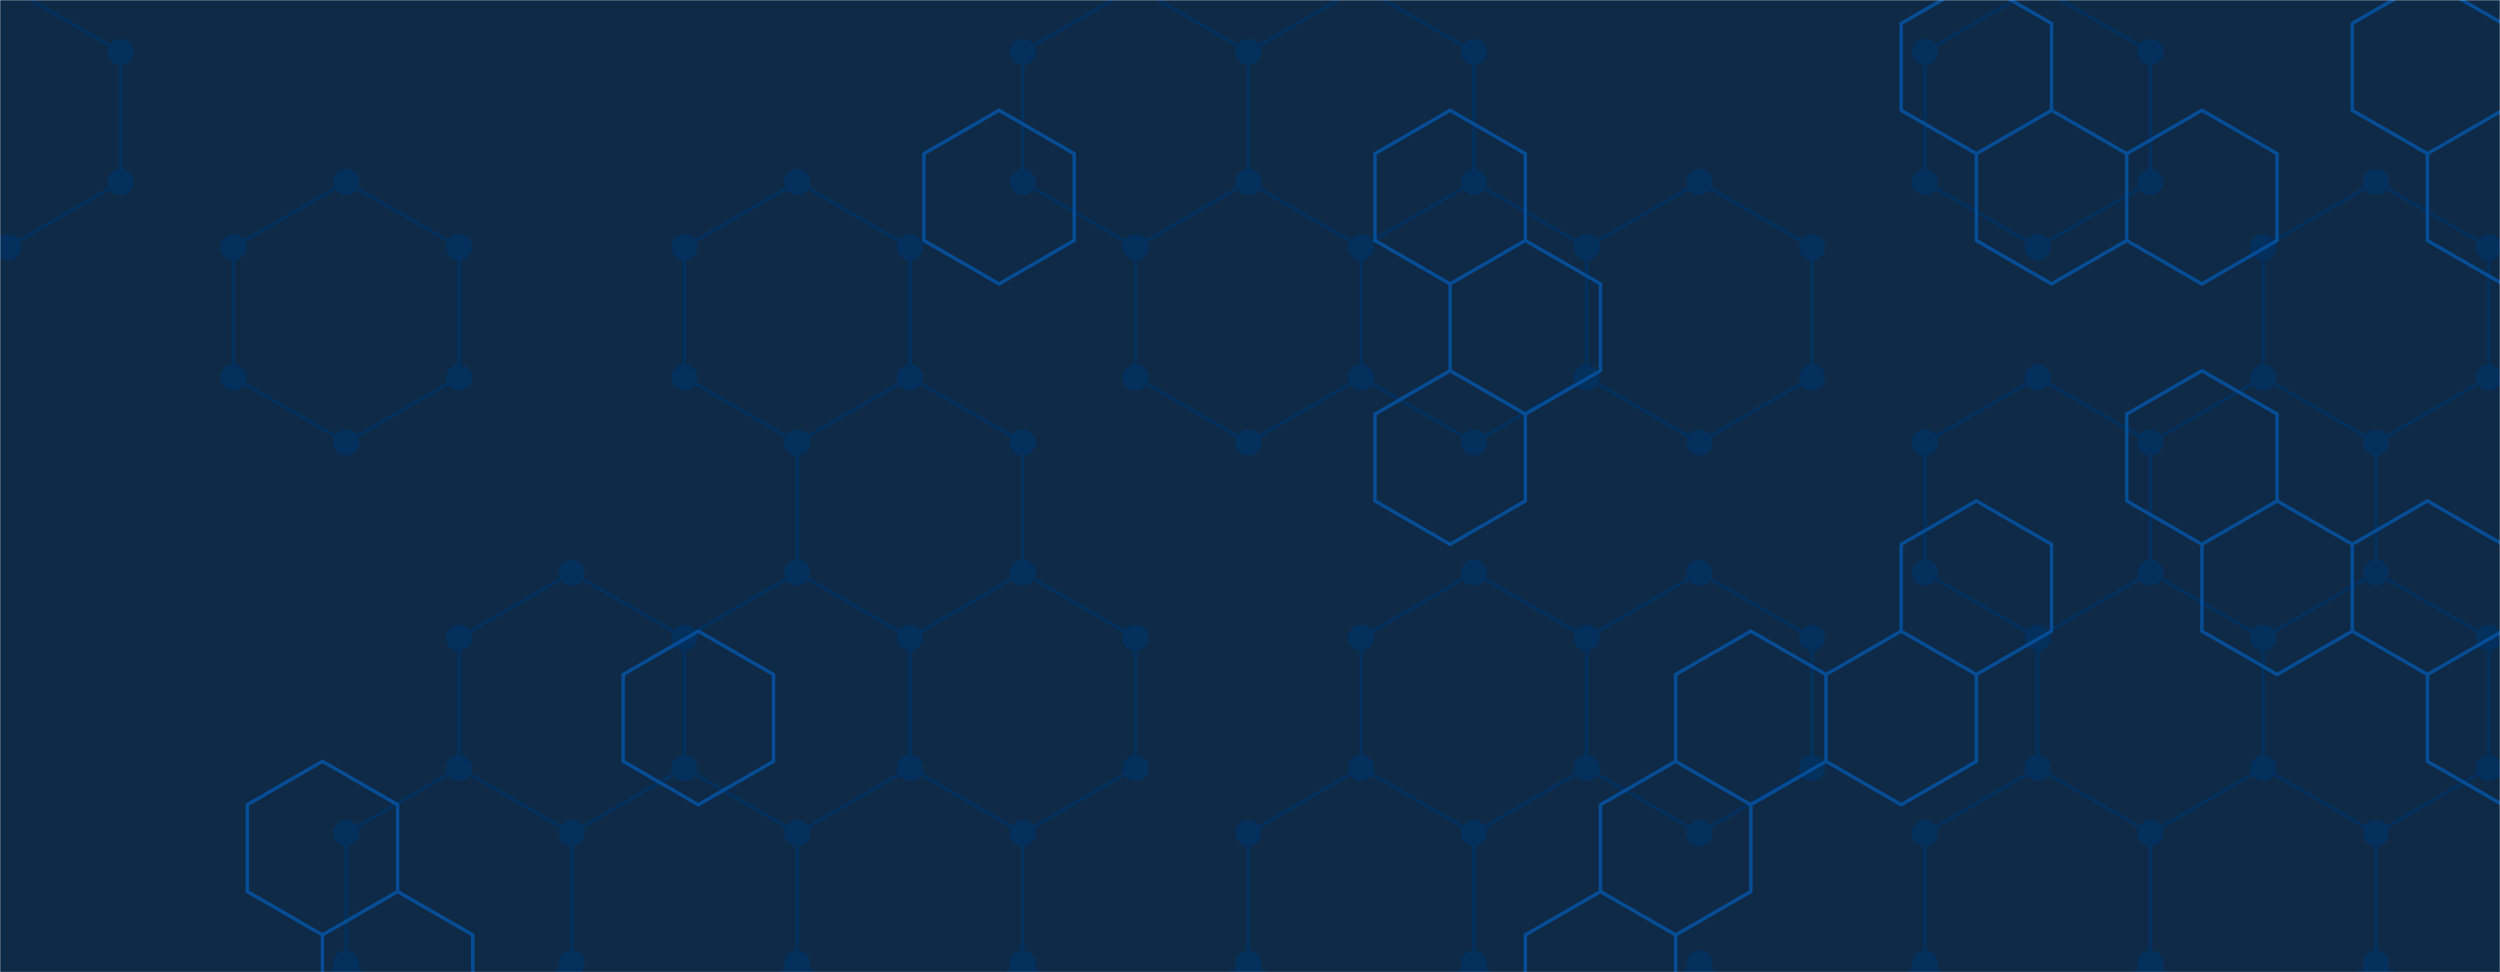 <svg xmlns="http://www.w3.org/2000/svg" version="1.1" xmlns:xlink="http://www.w3.org/1999/xlink"  width="1440" height="560" preserveAspectRatio="none" viewBox="0 0 1440 560"><g mask="url(&quot;#SvgjsMask1098&quot;)" fill="none"><rect width="1440" height="560" x="0" y="0" fill="#0e2a47"></rect><path d="M4.54 -7.62L69.49 29.88L69.49 104.88L4.54 142.38L-60.41 104.88L-60.41 29.88zM199.4 104.88L264.36 142.38L264.36 217.38L199.4 254.88L134.45 217.38L134.45 142.38zM199.4 554.88L264.36 592.38L264.36 667.38L199.4 704.88L134.45 667.38L134.45 592.38zM329.31 329.88L394.26 367.38L394.26 442.38L329.31 479.88L264.36 442.38L264.36 367.38zM264.36 442.38L329.31 479.88L329.31 554.88L264.36 592.38L199.4 554.88L199.4 479.88zM459.22 104.88L524.17 142.38L524.17 217.38L459.22 254.88L394.26 217.38L394.26 142.38zM459.22 329.88L524.17 367.38L524.17 442.38L459.22 479.88L394.26 442.38L394.26 367.38zM459.22 554.88L524.17 592.38L524.17 667.38L459.22 704.88L394.26 667.38L394.26 592.38zM524.17 217.38L589.12 254.88L589.12 329.88L524.17 367.38L459.22 329.88L459.22 254.88zM589.12 329.88L654.08 367.38L654.08 442.38L589.12 479.88L524.17 442.38L524.17 367.38zM524.17 442.38L589.12 479.88L589.12 554.88L524.17 592.38L459.22 554.88L459.22 479.88zM589.12 554.88L654.08 592.38L654.08 667.38L589.12 704.88L524.17 667.38L524.17 592.38zM654.08 -7.62L719.03 29.88L719.03 104.88L654.08 142.38L589.12 104.88L589.12 29.88zM719.03 104.88L783.99 142.38L783.99 217.38L719.03 254.88L654.08 217.38L654.08 142.38zM719.03 554.88L783.99 592.38L783.99 667.38L719.03 704.88L654.08 667.38L654.08 592.38zM783.98 -7.62L848.94 29.88L848.94 104.88L783.98 142.38L719.03 104.88L719.03 29.88zM848.94 104.88L913.89 142.38L913.89 217.38L848.94 254.88L783.98 217.38L783.98 142.38zM848.94 329.88L913.89 367.38L913.89 442.38L848.94 479.88L783.98 442.38L783.98 367.38zM783.98 442.38L848.94 479.88L848.94 554.88L783.98 592.38L719.03 554.88L719.03 479.88zM848.94 554.88L913.89 592.38L913.89 667.38L848.94 704.88L783.98 667.38L783.98 592.38zM978.85 104.88L1043.8 142.38L1043.8 217.38L978.85 254.88L913.89 217.38L913.89 142.38zM978.85 329.88L1043.8 367.38L1043.8 442.38L978.85 479.88L913.89 442.38L913.89 367.38zM978.85 554.88L1043.8 592.38L1043.8 667.38L978.85 704.88L913.89 667.38L913.89 592.38zM1108.75 554.88L1173.71 592.38L1173.71 667.38L1108.75 704.88L1043.8 667.38L1043.8 592.38zM1173.71 -7.62L1238.66 29.88L1238.66 104.88L1173.71 142.38L1108.75 104.88L1108.75 29.88zM1173.71 217.38L1238.66 254.88L1238.66 329.88L1173.71 367.38L1108.75 329.88L1108.75 254.88zM1238.66 329.88L1303.61 367.38L1303.61 442.38L1238.66 479.88L1173.71 442.38L1173.71 367.38zM1173.71 442.38L1238.66 479.88L1238.66 554.88L1173.71 592.38L1108.75 554.88L1108.75 479.88zM1368.57 104.88L1433.52 142.38L1433.52 217.38L1368.57 254.88L1303.62 217.38L1303.62 142.38zM1303.62 217.38L1368.57 254.88L1368.57 329.88L1303.62 367.38L1238.66 329.88L1238.66 254.88zM1368.57 329.88L1433.52 367.38L1433.52 442.38L1368.57 479.88L1303.62 442.38L1303.62 367.38zM1303.62 442.38L1368.57 479.88L1368.57 554.88L1303.62 592.38L1238.66 554.88L1238.66 479.88zM1498.48 104.88L1563.43 142.38L1563.43 217.38L1498.48 254.88L1433.52 217.38L1433.52 142.38zM1433.52 442.38L1498.48 479.88L1498.48 554.88L1433.52 592.38L1368.57 554.88L1368.57 479.88z" stroke="#03305d" stroke-width="2"></path><path d="M-2.96 -7.62 a7.5 7.5 0 1 0 15 0 a7.5 7.5 0 1 0 -15 0zM61.99 29.88 a7.5 7.5 0 1 0 15 0 a7.5 7.5 0 1 0 -15 0zM61.99 104.88 a7.5 7.5 0 1 0 15 0 a7.5 7.5 0 1 0 -15 0zM-2.96 142.38 a7.5 7.5 0 1 0 15 0 a7.5 7.5 0 1 0 -15 0zM-67.91 104.88 a7.5 7.5 0 1 0 15 0 a7.5 7.5 0 1 0 -15 0zM-67.91 29.88 a7.5 7.5 0 1 0 15 0 a7.5 7.5 0 1 0 -15 0zM191.9 104.88 a7.5 7.5 0 1 0 15 0 a7.5 7.5 0 1 0 -15 0zM256.86 142.38 a7.5 7.5 0 1 0 15 0 a7.5 7.5 0 1 0 -15 0zM256.86 217.38 a7.5 7.5 0 1 0 15 0 a7.5 7.5 0 1 0 -15 0zM191.9 254.88 a7.5 7.5 0 1 0 15 0 a7.5 7.5 0 1 0 -15 0zM126.95 217.38 a7.5 7.5 0 1 0 15 0 a7.5 7.5 0 1 0 -15 0zM126.95 142.38 a7.5 7.5 0 1 0 15 0 a7.5 7.5 0 1 0 -15 0zM191.9 554.88 a7.5 7.5 0 1 0 15 0 a7.5 7.5 0 1 0 -15 0zM256.86 592.38 a7.5 7.5 0 1 0 15 0 a7.5 7.5 0 1 0 -15 0zM256.86 667.38 a7.5 7.5 0 1 0 15 0 a7.5 7.5 0 1 0 -15 0zM191.9 704.88 a7.5 7.5 0 1 0 15 0 a7.5 7.5 0 1 0 -15 0zM126.95 667.38 a7.5 7.5 0 1 0 15 0 a7.5 7.5 0 1 0 -15 0zM126.95 592.38 a7.5 7.5 0 1 0 15 0 a7.5 7.5 0 1 0 -15 0zM321.81 329.88 a7.5 7.5 0 1 0 15 0 a7.5 7.5 0 1 0 -15 0zM386.76 367.38 a7.5 7.5 0 1 0 15 0 a7.5 7.5 0 1 0 -15 0zM386.76 442.38 a7.5 7.5 0 1 0 15 0 a7.5 7.5 0 1 0 -15 0zM321.81 479.88 a7.5 7.5 0 1 0 15 0 a7.5 7.5 0 1 0 -15 0zM256.86 442.38 a7.5 7.5 0 1 0 15 0 a7.5 7.5 0 1 0 -15 0zM256.86 367.38 a7.5 7.5 0 1 0 15 0 a7.5 7.5 0 1 0 -15 0zM321.81 554.88 a7.5 7.5 0 1 0 15 0 a7.5 7.5 0 1 0 -15 0zM191.9 479.88 a7.5 7.5 0 1 0 15 0 a7.5 7.5 0 1 0 -15 0zM451.72 104.88 a7.5 7.5 0 1 0 15 0 a7.5 7.5 0 1 0 -15 0zM516.67 142.38 a7.5 7.5 0 1 0 15 0 a7.5 7.5 0 1 0 -15 0zM516.67 217.38 a7.5 7.5 0 1 0 15 0 a7.5 7.5 0 1 0 -15 0zM451.72 254.88 a7.5 7.5 0 1 0 15 0 a7.5 7.5 0 1 0 -15 0zM386.76 217.38 a7.5 7.5 0 1 0 15 0 a7.5 7.5 0 1 0 -15 0zM386.76 142.38 a7.5 7.5 0 1 0 15 0 a7.5 7.5 0 1 0 -15 0zM451.72 329.88 a7.5 7.5 0 1 0 15 0 a7.5 7.5 0 1 0 -15 0zM516.67 367.38 a7.5 7.5 0 1 0 15 0 a7.5 7.5 0 1 0 -15 0zM516.67 442.38 a7.5 7.5 0 1 0 15 0 a7.5 7.5 0 1 0 -15 0zM451.72 479.88 a7.5 7.5 0 1 0 15 0 a7.5 7.5 0 1 0 -15 0zM451.72 554.88 a7.5 7.5 0 1 0 15 0 a7.5 7.5 0 1 0 -15 0zM516.67 592.38 a7.5 7.5 0 1 0 15 0 a7.5 7.5 0 1 0 -15 0zM516.67 667.38 a7.5 7.5 0 1 0 15 0 a7.5 7.5 0 1 0 -15 0zM451.72 704.88 a7.5 7.5 0 1 0 15 0 a7.5 7.5 0 1 0 -15 0zM386.76 667.38 a7.5 7.5 0 1 0 15 0 a7.5 7.5 0 1 0 -15 0zM386.76 592.38 a7.5 7.5 0 1 0 15 0 a7.5 7.5 0 1 0 -15 0zM581.62 254.88 a7.5 7.5 0 1 0 15 0 a7.5 7.5 0 1 0 -15 0zM581.62 329.88 a7.5 7.5 0 1 0 15 0 a7.5 7.5 0 1 0 -15 0zM646.58 367.38 a7.5 7.5 0 1 0 15 0 a7.5 7.5 0 1 0 -15 0zM646.58 442.38 a7.5 7.5 0 1 0 15 0 a7.5 7.5 0 1 0 -15 0zM581.62 479.88 a7.5 7.5 0 1 0 15 0 a7.5 7.5 0 1 0 -15 0zM581.62 554.88 a7.5 7.5 0 1 0 15 0 a7.5 7.5 0 1 0 -15 0zM646.58 592.38 a7.5 7.5 0 1 0 15 0 a7.5 7.5 0 1 0 -15 0zM646.58 667.38 a7.5 7.5 0 1 0 15 0 a7.5 7.5 0 1 0 -15 0zM581.62 704.88 a7.5 7.5 0 1 0 15 0 a7.5 7.5 0 1 0 -15 0zM646.58 -7.62 a7.5 7.5 0 1 0 15 0 a7.5 7.5 0 1 0 -15 0zM711.53 29.88 a7.5 7.5 0 1 0 15 0 a7.5 7.5 0 1 0 -15 0zM711.53 104.88 a7.5 7.5 0 1 0 15 0 a7.5 7.5 0 1 0 -15 0zM646.58 142.38 a7.5 7.5 0 1 0 15 0 a7.5 7.5 0 1 0 -15 0zM581.62 104.88 a7.5 7.5 0 1 0 15 0 a7.5 7.5 0 1 0 -15 0zM581.62 29.88 a7.5 7.5 0 1 0 15 0 a7.5 7.5 0 1 0 -15 0zM776.49 142.38 a7.5 7.5 0 1 0 15 0 a7.5 7.5 0 1 0 -15 0zM776.49 217.38 a7.5 7.5 0 1 0 15 0 a7.5 7.5 0 1 0 -15 0zM711.53 254.88 a7.5 7.5 0 1 0 15 0 a7.5 7.5 0 1 0 -15 0zM646.58 217.38 a7.5 7.5 0 1 0 15 0 a7.5 7.5 0 1 0 -15 0zM711.53 554.88 a7.5 7.5 0 1 0 15 0 a7.5 7.5 0 1 0 -15 0zM776.49 592.38 a7.5 7.5 0 1 0 15 0 a7.5 7.5 0 1 0 -15 0zM776.49 667.38 a7.5 7.5 0 1 0 15 0 a7.5 7.5 0 1 0 -15 0zM711.53 704.88 a7.5 7.5 0 1 0 15 0 a7.5 7.5 0 1 0 -15 0zM776.48 -7.62 a7.5 7.5 0 1 0 15 0 a7.5 7.5 0 1 0 -15 0zM841.44 29.88 a7.5 7.5 0 1 0 15 0 a7.5 7.5 0 1 0 -15 0zM841.44 104.88 a7.5 7.5 0 1 0 15 0 a7.5 7.5 0 1 0 -15 0zM776.48 142.38 a7.5 7.5 0 1 0 15 0 a7.5 7.5 0 1 0 -15 0zM906.39 142.38 a7.5 7.5 0 1 0 15 0 a7.5 7.5 0 1 0 -15 0zM906.39 217.38 a7.5 7.5 0 1 0 15 0 a7.5 7.5 0 1 0 -15 0zM841.44 254.88 a7.5 7.5 0 1 0 15 0 a7.5 7.5 0 1 0 -15 0zM776.48 217.38 a7.5 7.5 0 1 0 15 0 a7.5 7.5 0 1 0 -15 0zM841.44 329.88 a7.5 7.5 0 1 0 15 0 a7.5 7.5 0 1 0 -15 0zM906.39 367.38 a7.5 7.5 0 1 0 15 0 a7.5 7.5 0 1 0 -15 0zM906.39 442.38 a7.5 7.5 0 1 0 15 0 a7.5 7.5 0 1 0 -15 0zM841.44 479.88 a7.5 7.5 0 1 0 15 0 a7.5 7.5 0 1 0 -15 0zM776.48 442.38 a7.5 7.5 0 1 0 15 0 a7.5 7.5 0 1 0 -15 0zM776.48 367.38 a7.5 7.5 0 1 0 15 0 a7.5 7.5 0 1 0 -15 0zM841.44 554.88 a7.5 7.5 0 1 0 15 0 a7.5 7.5 0 1 0 -15 0zM776.48 592.38 a7.5 7.5 0 1 0 15 0 a7.5 7.5 0 1 0 -15 0zM711.53 479.88 a7.5 7.5 0 1 0 15 0 a7.5 7.5 0 1 0 -15 0zM906.39 592.38 a7.5 7.5 0 1 0 15 0 a7.5 7.5 0 1 0 -15 0zM906.39 667.38 a7.5 7.5 0 1 0 15 0 a7.5 7.5 0 1 0 -15 0zM841.44 704.88 a7.5 7.5 0 1 0 15 0 a7.5 7.5 0 1 0 -15 0zM776.48 667.38 a7.5 7.5 0 1 0 15 0 a7.5 7.5 0 1 0 -15 0zM971.35 104.88 a7.5 7.5 0 1 0 15 0 a7.5 7.5 0 1 0 -15 0zM1036.3 142.38 a7.5 7.5 0 1 0 15 0 a7.5 7.5 0 1 0 -15 0zM1036.3 217.38 a7.5 7.5 0 1 0 15 0 a7.5 7.5 0 1 0 -15 0zM971.35 254.88 a7.5 7.5 0 1 0 15 0 a7.5 7.5 0 1 0 -15 0zM971.35 329.88 a7.5 7.5 0 1 0 15 0 a7.5 7.5 0 1 0 -15 0zM1036.3 367.38 a7.5 7.5 0 1 0 15 0 a7.5 7.5 0 1 0 -15 0zM1036.3 442.38 a7.5 7.5 0 1 0 15 0 a7.5 7.5 0 1 0 -15 0zM971.35 479.88 a7.5 7.5 0 1 0 15 0 a7.5 7.5 0 1 0 -15 0zM971.35 554.88 a7.5 7.5 0 1 0 15 0 a7.5 7.5 0 1 0 -15 0zM1036.3 592.38 a7.5 7.5 0 1 0 15 0 a7.5 7.5 0 1 0 -15 0zM1036.3 667.38 a7.5 7.5 0 1 0 15 0 a7.5 7.5 0 1 0 -15 0zM971.35 704.88 a7.5 7.5 0 1 0 15 0 a7.5 7.5 0 1 0 -15 0zM1101.25 554.88 a7.5 7.5 0 1 0 15 0 a7.5 7.5 0 1 0 -15 0zM1166.21 592.38 a7.5 7.5 0 1 0 15 0 a7.5 7.5 0 1 0 -15 0zM1166.21 667.38 a7.5 7.5 0 1 0 15 0 a7.5 7.5 0 1 0 -15 0zM1101.25 704.88 a7.5 7.5 0 1 0 15 0 a7.5 7.5 0 1 0 -15 0zM1166.21 -7.62 a7.5 7.5 0 1 0 15 0 a7.5 7.5 0 1 0 -15 0zM1231.16 29.88 a7.5 7.5 0 1 0 15 0 a7.5 7.5 0 1 0 -15 0zM1231.16 104.88 a7.5 7.5 0 1 0 15 0 a7.5 7.5 0 1 0 -15 0zM1166.21 142.38 a7.5 7.5 0 1 0 15 0 a7.5 7.5 0 1 0 -15 0zM1101.25 104.88 a7.5 7.5 0 1 0 15 0 a7.5 7.5 0 1 0 -15 0zM1101.25 29.88 a7.5 7.5 0 1 0 15 0 a7.5 7.5 0 1 0 -15 0zM1166.21 217.38 a7.5 7.5 0 1 0 15 0 a7.5 7.5 0 1 0 -15 0zM1231.16 254.88 a7.5 7.5 0 1 0 15 0 a7.5 7.5 0 1 0 -15 0zM1231.16 329.88 a7.5 7.5 0 1 0 15 0 a7.5 7.5 0 1 0 -15 0zM1166.21 367.38 a7.5 7.5 0 1 0 15 0 a7.5 7.5 0 1 0 -15 0zM1101.25 329.88 a7.5 7.5 0 1 0 15 0 a7.5 7.5 0 1 0 -15 0zM1101.25 254.88 a7.5 7.5 0 1 0 15 0 a7.5 7.5 0 1 0 -15 0zM1296.11 367.38 a7.5 7.5 0 1 0 15 0 a7.5 7.5 0 1 0 -15 0zM1296.11 442.38 a7.5 7.5 0 1 0 15 0 a7.5 7.5 0 1 0 -15 0zM1231.16 479.88 a7.5 7.5 0 1 0 15 0 a7.5 7.5 0 1 0 -15 0zM1166.21 442.38 a7.5 7.5 0 1 0 15 0 a7.5 7.5 0 1 0 -15 0zM1231.16 554.88 a7.5 7.5 0 1 0 15 0 a7.5 7.5 0 1 0 -15 0zM1101.25 479.88 a7.5 7.5 0 1 0 15 0 a7.5 7.5 0 1 0 -15 0zM1361.07 104.88 a7.5 7.5 0 1 0 15 0 a7.5 7.5 0 1 0 -15 0zM1426.02 142.38 a7.5 7.5 0 1 0 15 0 a7.5 7.5 0 1 0 -15 0zM1426.02 217.38 a7.5 7.5 0 1 0 15 0 a7.5 7.5 0 1 0 -15 0zM1361.07 254.88 a7.5 7.5 0 1 0 15 0 a7.5 7.5 0 1 0 -15 0zM1296.12 217.38 a7.5 7.5 0 1 0 15 0 a7.5 7.5 0 1 0 -15 0zM1296.12 142.38 a7.5 7.5 0 1 0 15 0 a7.5 7.5 0 1 0 -15 0zM1361.07 329.88 a7.5 7.5 0 1 0 15 0 a7.5 7.5 0 1 0 -15 0zM1296.12 367.38 a7.5 7.5 0 1 0 15 0 a7.5 7.5 0 1 0 -15 0zM1426.02 367.38 a7.5 7.5 0 1 0 15 0 a7.5 7.5 0 1 0 -15 0zM1426.02 442.38 a7.5 7.5 0 1 0 15 0 a7.5 7.5 0 1 0 -15 0zM1361.07 479.88 a7.5 7.5 0 1 0 15 0 a7.5 7.5 0 1 0 -15 0zM1296.12 442.38 a7.5 7.5 0 1 0 15 0 a7.5 7.5 0 1 0 -15 0zM1361.07 554.88 a7.5 7.5 0 1 0 15 0 a7.5 7.5 0 1 0 -15 0zM1296.12 592.38 a7.5 7.5 0 1 0 15 0 a7.5 7.5 0 1 0 -15 0zM1490.98 104.88 a7.5 7.5 0 1 0 15 0 a7.5 7.5 0 1 0 -15 0zM1555.93 142.38 a7.5 7.5 0 1 0 15 0 a7.5 7.5 0 1 0 -15 0zM1555.93 217.38 a7.5 7.5 0 1 0 15 0 a7.5 7.5 0 1 0 -15 0zM1490.98 254.88 a7.5 7.5 0 1 0 15 0 a7.5 7.5 0 1 0 -15 0zM1490.98 479.88 a7.5 7.5 0 1 0 15 0 a7.5 7.5 0 1 0 -15 0zM1490.98 554.88 a7.5 7.5 0 1 0 15 0 a7.5 7.5 0 1 0 -15 0zM1426.02 592.38 a7.5 7.5 0 1 0 15 0 a7.5 7.5 0 1 0 -15 0z" fill="#03305d"></path><path d="M185.73 438.53L229.03 463.53L229.03 513.53L185.73 538.53L142.43 513.53L142.43 463.53zM229.03 513.53L272.33 538.53L272.33 588.53L229.03 613.53L185.73 588.53L185.73 538.53zM402.24 363.53L445.55 388.53L445.55 438.53L402.24 463.53L358.94 438.53L358.94 388.53zM575.45 63.53L618.75 88.53L618.75 138.53L575.45 163.53L532.15 138.53L532.15 88.53zM835.27 63.53L878.57 88.53L878.57 138.53L835.27 163.53L791.97 138.53L791.97 88.53zM835.27 213.53L878.57 238.53L878.57 288.53L835.27 313.53L791.97 288.53L791.97 238.53zM878.57 138.53L921.87 163.53L921.87 213.53L878.57 238.53L835.27 213.53L835.27 163.53zM921.87 513.53L965.18 538.53L965.18 588.53L921.87 613.53L878.57 588.53L878.57 538.53zM1008.48 363.53L1051.78 388.53L1051.78 438.53L1008.48 463.53L965.18 438.53L965.18 388.53zM965.18 438.53L1008.48 463.53L1008.48 513.53L965.18 538.53L921.87 513.53L921.87 463.53zM1095.08 363.53L1138.38 388.53L1138.38 438.53L1095.08 463.53L1051.78 438.53L1051.78 388.53zM1138.38 -11.47L1181.69 13.53L1181.69 63.53L1138.38 88.53L1095.08 63.53L1095.08 13.53zM1181.69 63.53L1224.99 88.53L1224.99 138.53L1181.69 163.53L1138.38 138.53L1138.38 88.53zM1138.38 288.53L1181.69 313.53L1181.69 363.53L1138.38 388.53L1095.08 363.53L1095.08 313.53zM1268.29 63.53L1311.6 88.53L1311.6 138.53L1268.29 163.53L1224.99 138.53L1224.99 88.53zM1268.29 213.53L1311.6 238.53L1311.6 288.53L1268.29 313.53L1224.99 288.53L1224.99 238.53zM1311.6 288.53L1354.9 313.53L1354.9 363.53L1311.6 388.53L1268.29 363.53L1268.29 313.53zM1398.2 -11.47L1441.5 13.53L1441.5 63.53L1398.2 88.53L1354.9 63.53L1354.9 13.53zM1441.5 63.53L1484.81 88.53L1484.81 138.53L1441.5 163.53L1398.2 138.53L1398.2 88.53zM1398.2 288.53L1441.5 313.53L1441.5 363.53L1398.2 388.53L1354.9 363.53L1354.9 313.53zM1441.5 363.53L1484.81 388.53L1484.81 438.53L1441.5 463.53L1398.2 438.53L1398.2 388.53z" stroke="rgba(6, 80, 156, 0.93)" stroke-width="2"></path></g><defs><mask id="SvgjsMask1098"><rect width="1440" height="560" fill="#ffffff"></rect></mask></defs></svg>
